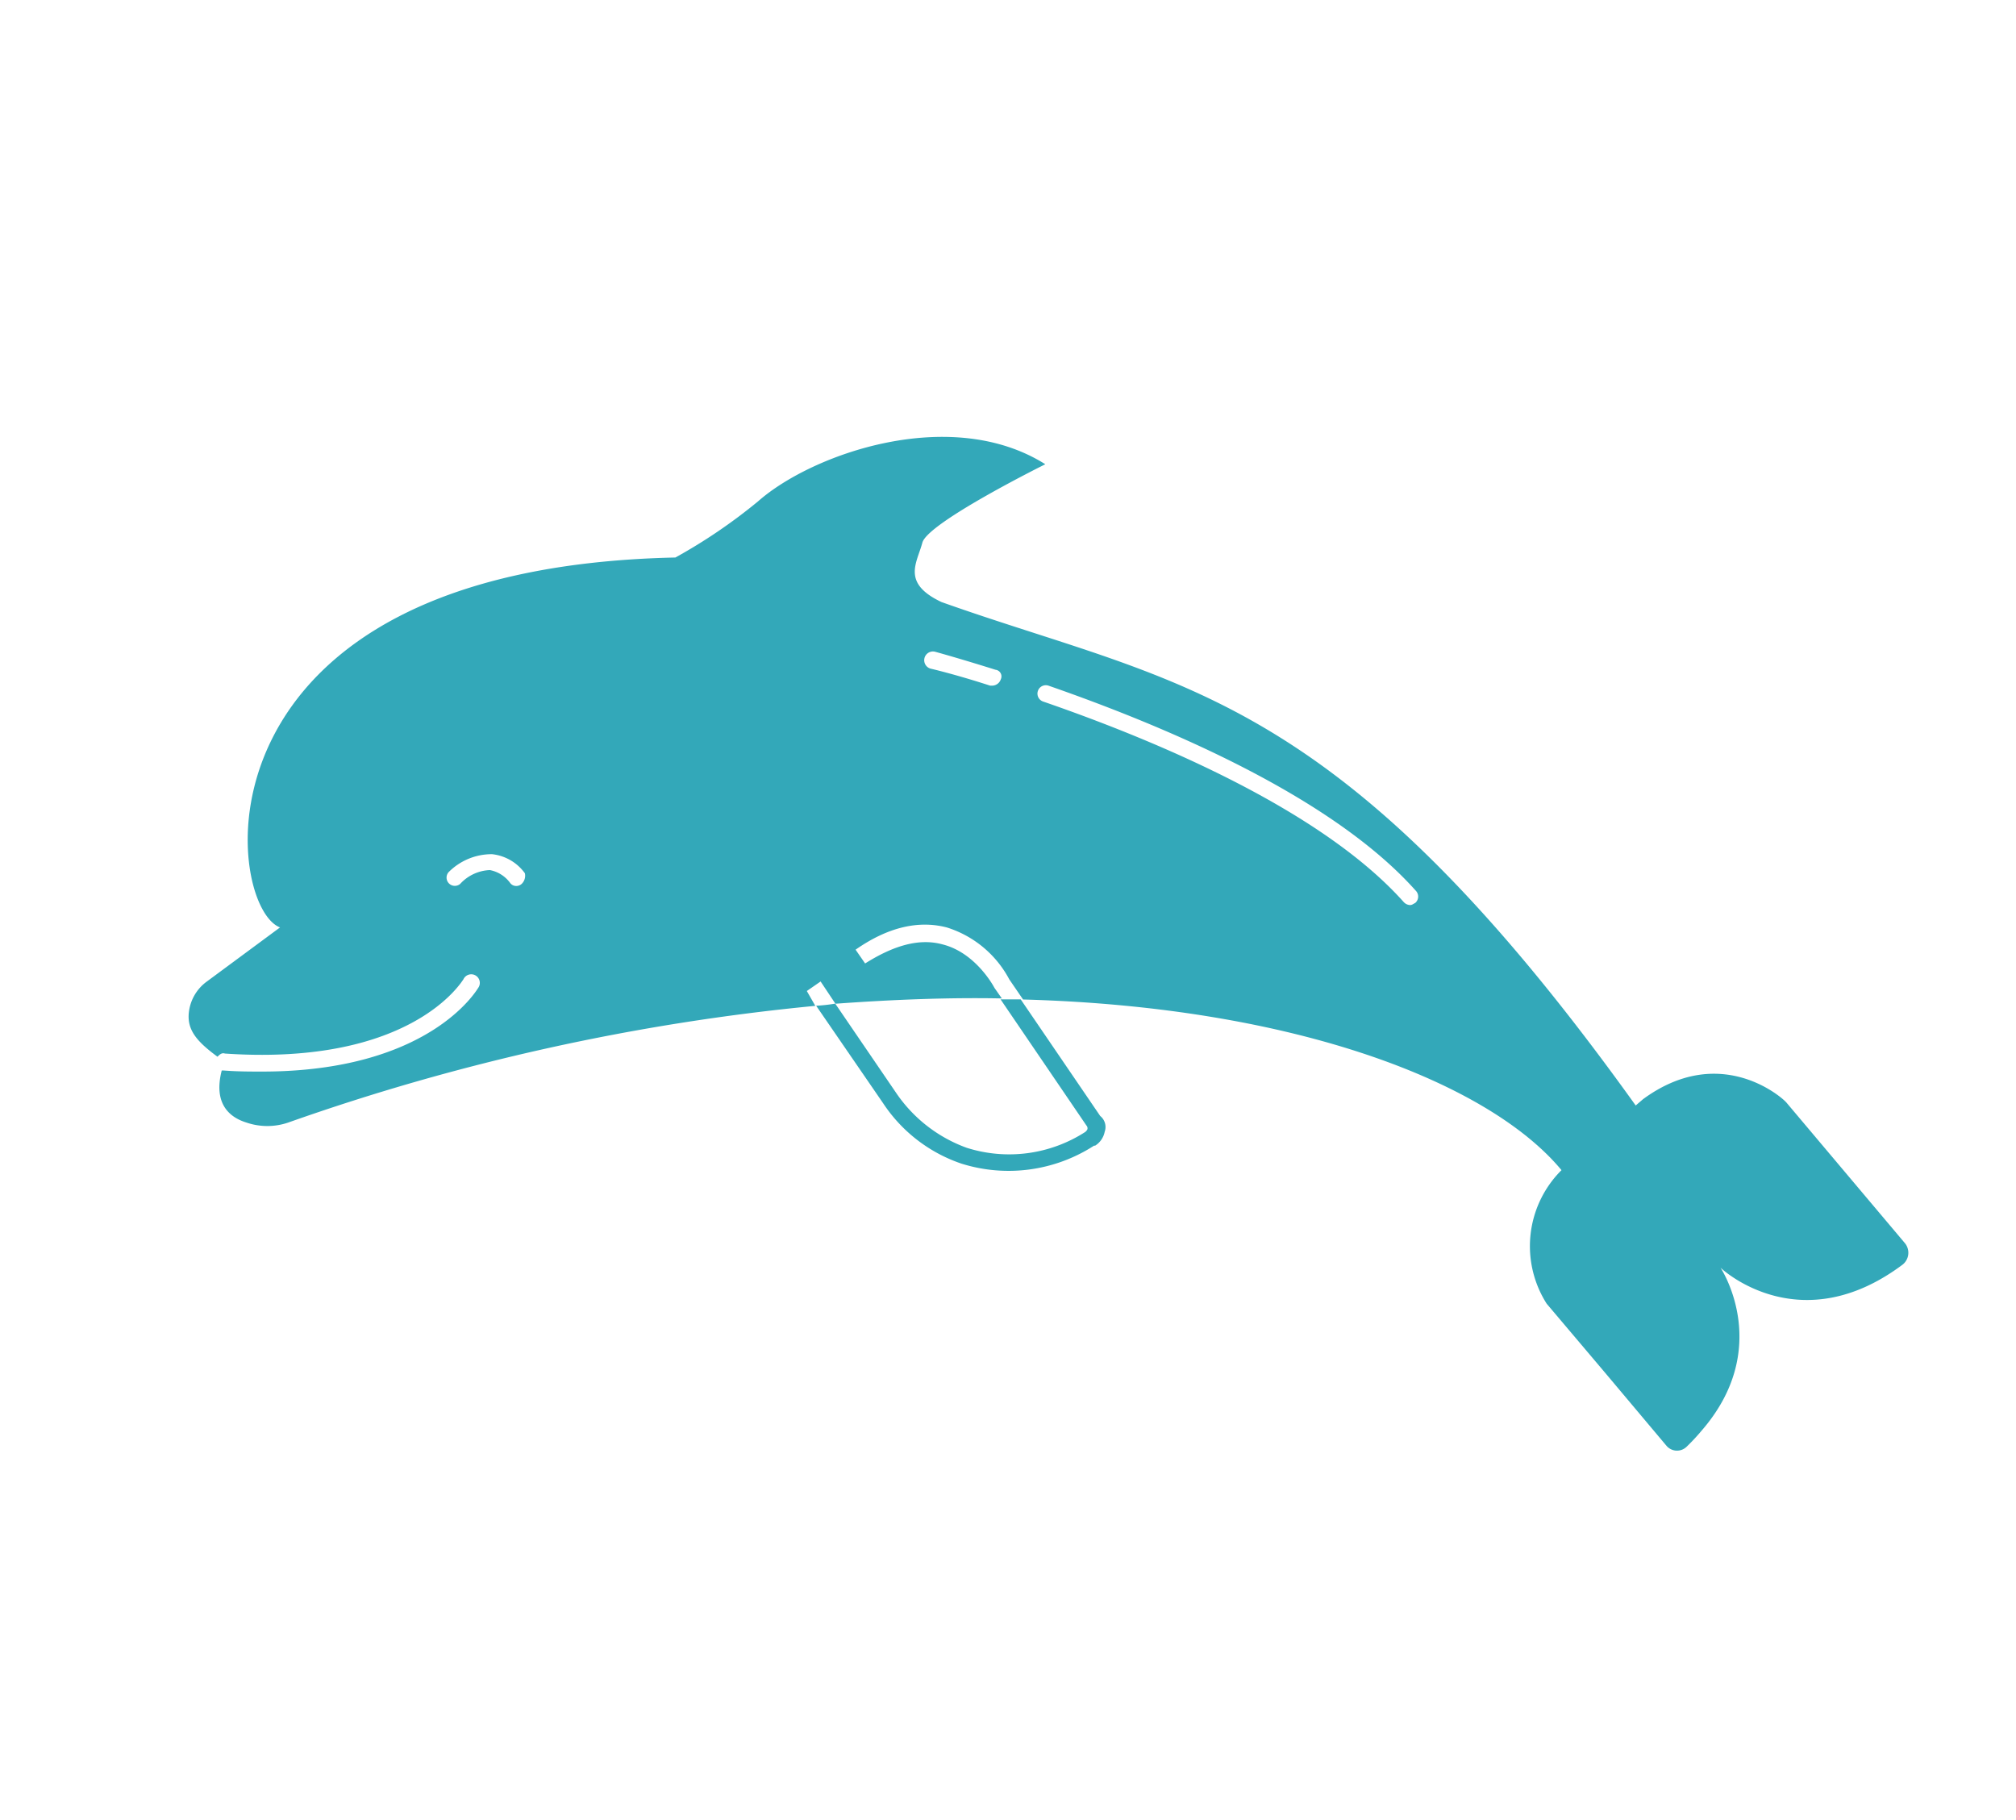 <svg id="Capa_1" data-name="Capa 1" xmlns="http://www.w3.org/2000/svg" viewBox="0 0 190.2 171.71"><defs><style>.cls-1{fill:#33a8b9;}</style></defs><title>Дельфин</title><path class="cls-1" d="M104.22,106.79a2,2,0,0,1-.9,1.3h-.1a14.86,14.86,0,0,1-12.5,1.7,14.38,14.38,0,0,1-7.4-5.7L77,94.89a16.24,16.24,0,0,0,1.8-.2l5.8,8.5a13.67,13.67,0,0,0,6.6,5.1,13.25,13.25,0,0,0,11.2-1.5c.1-.1.2-.2.2-.3a.37.37,0,0,0-.1-.3l-8.1-11.9h1.9l7.5,11A1.34,1.34,0,0,1,104.22,106.79Z"/><path class="cls-1" d="M179.72,117.29,168.52,104l-.1-.1c-.6-.6-6.3-5.4-13.4-.2l-.7.6c-28.3-39.5-43-39.5-65.5-47.5-3.8-1.8-2.3-3.7-1.8-5.6s11.6-7.4,11.6-7.4c-8.9-5.6-22-1-27.1,3.5a51,51,0,0,1-7.8,5.3c-46.4,1-42.6,32.9-37.3,34.9l-6.9,5.1a4.17,4.17,0,0,0-1.7,2.9c-.2,1.7.8,2.8,2.7,4.2.2-.2.4-.4.7-.3,17.7,1.2,22.4-6.9,22.5-7a.81.81,0,1,1,1.4.8c-.2.3-4.7,7.9-20.4,7.9-1.1,0-2.3,0-3.6-.1h-.2c-.8,3.1.7,4.4,2.3,4.9a6.09,6.09,0,0,0,4,0,208.89,208.89,0,0,1,49.7-11l-.8-1.4,1.3-.9,1.4,2.1c5.5-.4,10.8-.6,15.7-.5l-.7-1h0s-1.7-3.3-4.9-4.1c-2.2-.6-4.6.1-7.3,1.8l-.9-1.3c3-2.1,5.9-2.8,8.6-2.1a10.08,10.08,0,0,1,5.9,4.9l1.3,1.9c25.8.7,44,7.9,50.8,16.1a10.12,10.12,0,0,0-1.4,12.6l5.5,6.5,5.8,6.9a1.3,1.3,0,0,0,1.9.1,19.2,19.2,0,0,0,1.4-1.5c6.7-7.7,2-15.1,1.8-15.4.3.3,7.6,6.9,17.2-.3A1.43,1.43,0,0,0,179.72,117.29ZM49.22,83.39a.76.76,0,0,1-.5.2.71.71,0,0,1-.6-.3,3.09,3.09,0,0,0-1.9-1.2,4,4,0,0,0-2.8,1.3.78.78,0,0,1-1.1-1.1,5.74,5.74,0,0,1,4.1-1.7,4.4,4.4,0,0,1,3.1,1.8A1.07,1.07,0,0,1,49.22,83.39Zm45.2-19.3a.87.87,0,0,1-.8.6h-.2c-3.4-1.1-5.6-1.6-5.6-1.6a.82.82,0,0,1,.4-1.6s2.2.6,5.7,1.7A.63.63,0,0,1,94.42,64.09Zm39.1,21.1c-.2.1-.3.2-.5.2a.86.86,0,0,1-.6-.3c-7.6-8.5-22.7-15-34-18.9a.79.79,0,0,1,.5-1.5c11.5,4,26.9,10.6,34.7,19.4A.79.79,0,0,1,133.52,85.19Z"/></svg>